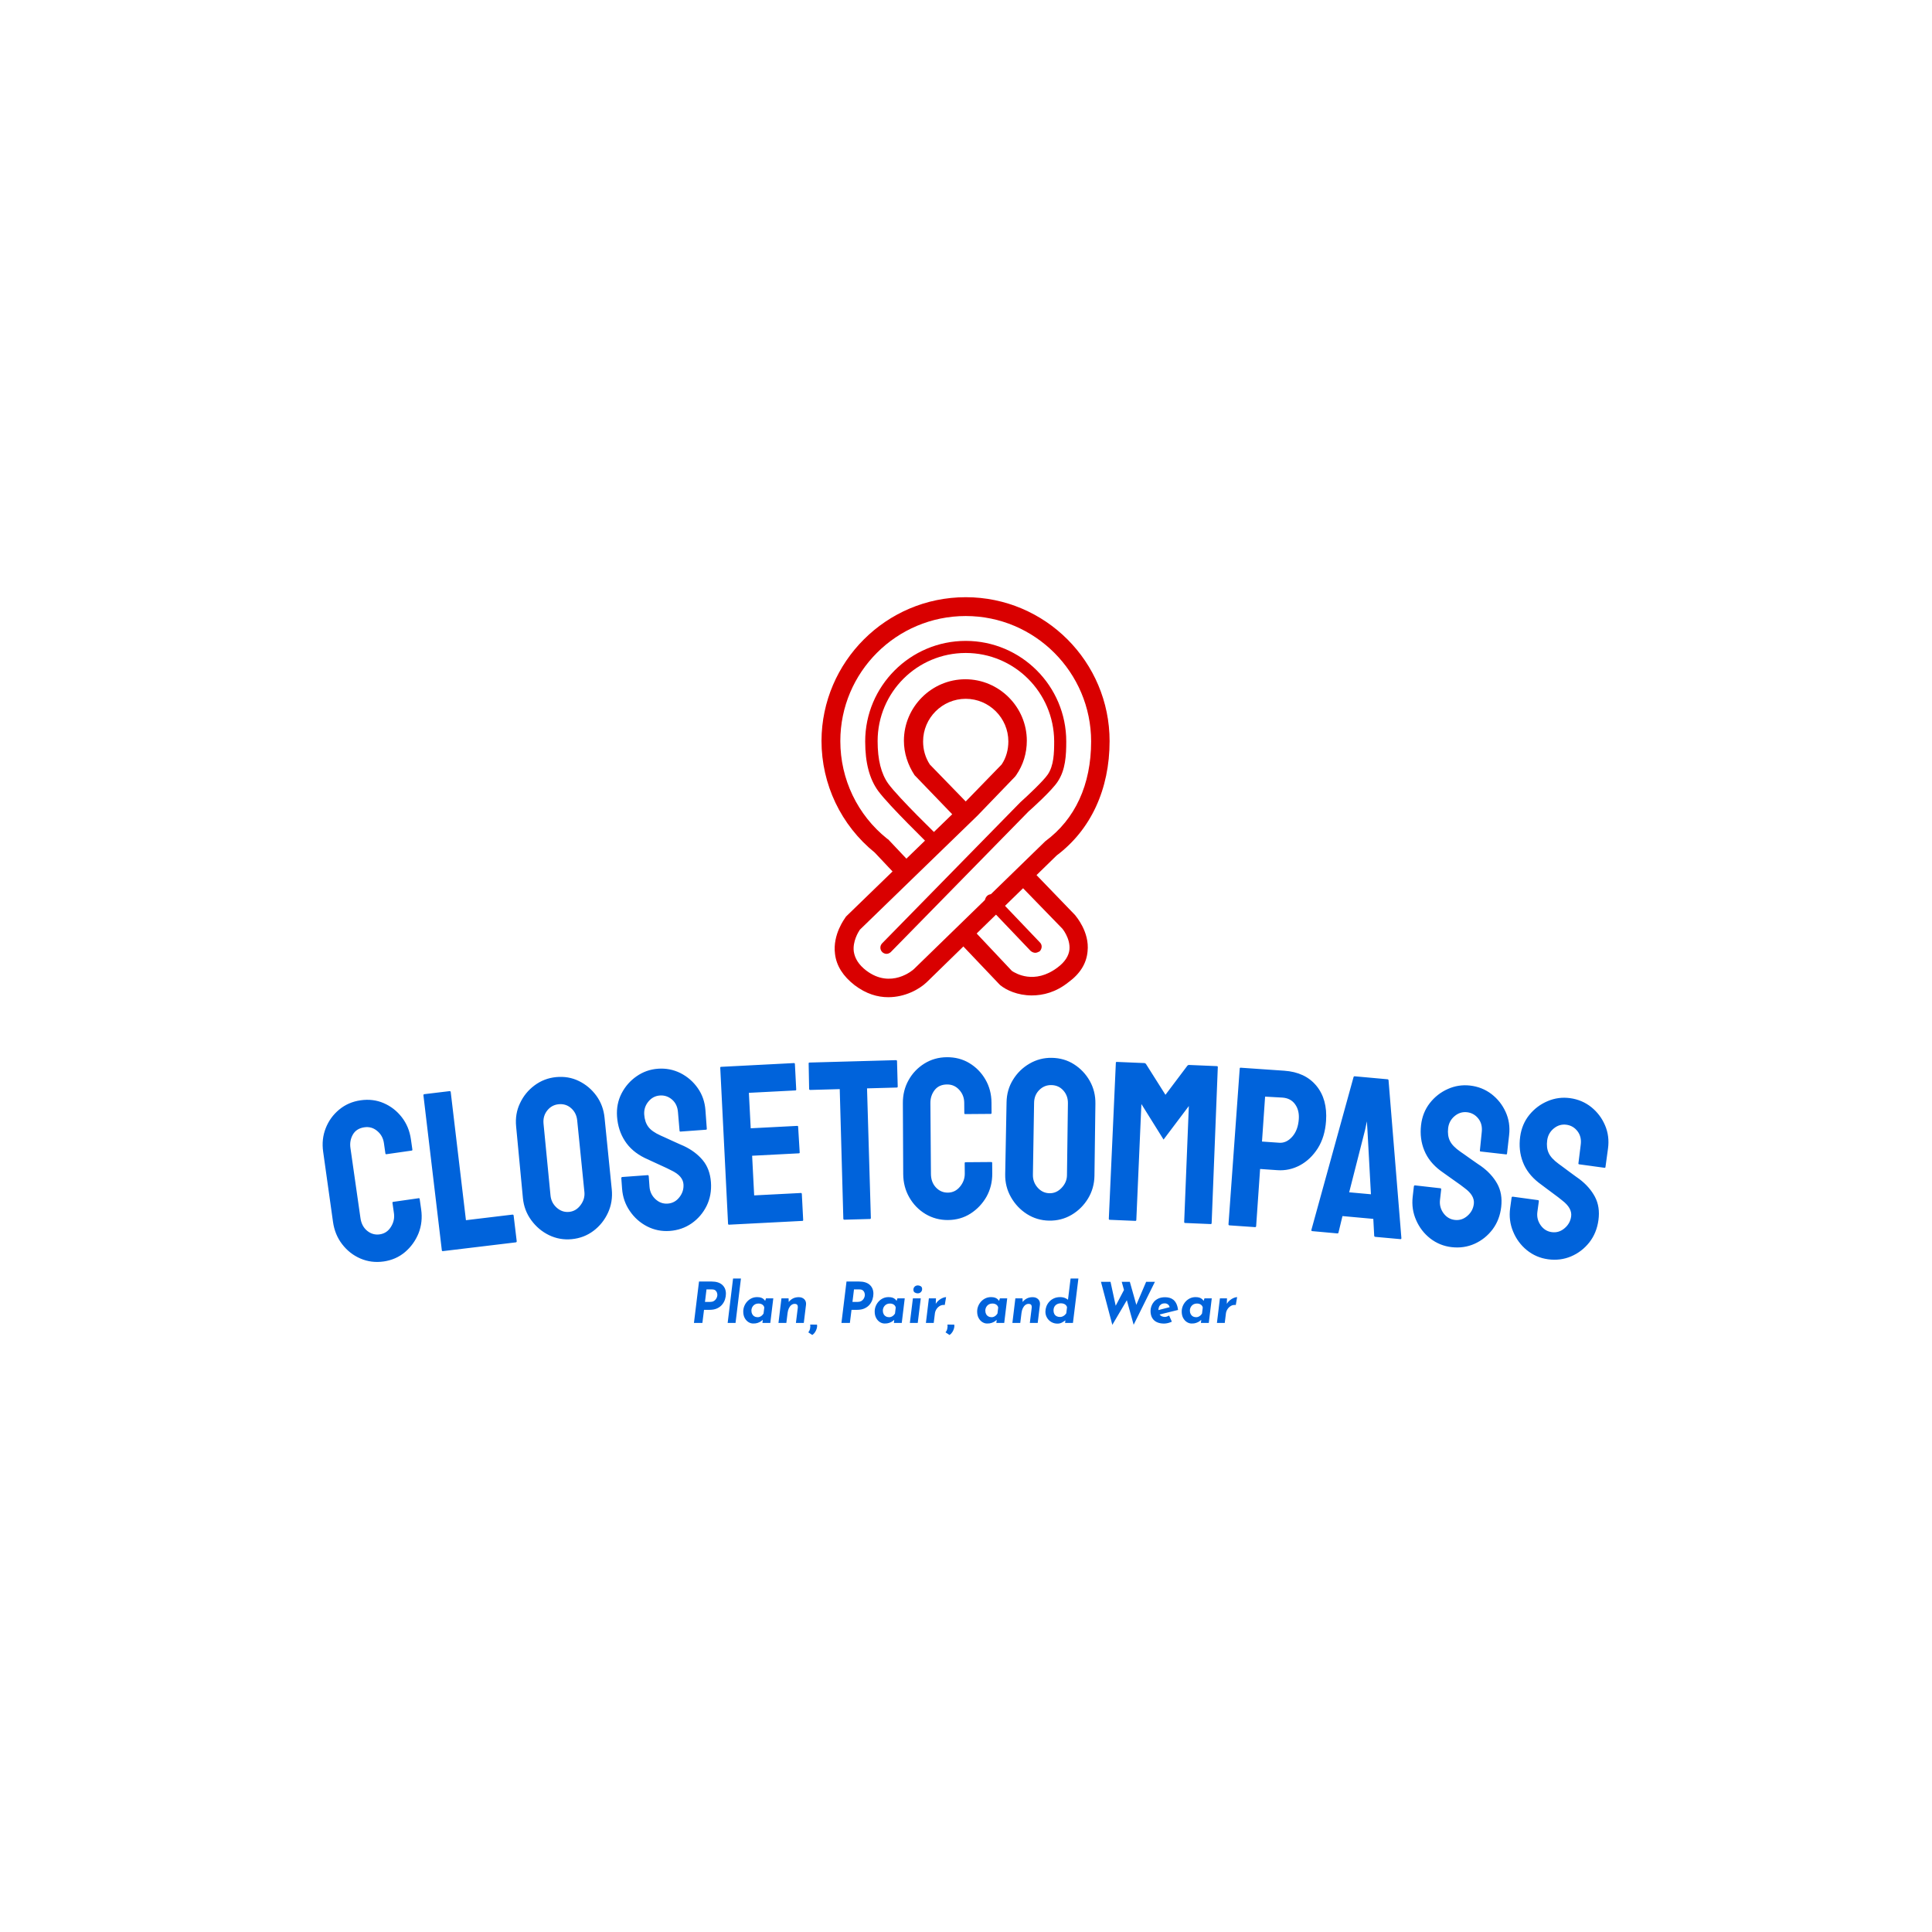 <svg xmlns="http://www.w3.org/2000/svg" version="1.1" xmlns:xlink="http://www.w3.org/1999/xlink" xmlns:svgjs="http://svgjs.dev/svgjs" width="1500" height="1500" viewBox="0 0 1500 1500"><rect width="1500" height="1500" fill="#ffffff"></rect><g transform="matrix(0.667,0,0,0.667,249.395,463.598)"><svg viewBox="0 0 396 227" data-background-color="#ffffff" preserveAspectRatio="xMidYMid meet" height="859" width="1500" xmlns="http://www.w3.org/2000/svg" xmlns:xlink="http://www.w3.org/1999/xlink"><g id="tight-bounds" transform="matrix(1,0,0,1,0.24,0.027)"><svg viewBox="0 0 395.52 226.945" height="226.945" width="395.52"><g><svg viewBox="0 0 395.52 226.945" height="226.945" width="395.52"><g transform="matrix(1,0,0,1,0,141.501)"><svg viewBox="0 0 395.52 85.444" height="85.444" width="395.52"><g id="textblocktransform"><svg viewBox="0 0 395.52 85.444" height="85.444" width="395.52" id="textblock"><g><svg viewBox="0 0 395.52 62.978" height="62.978" width="395.52"><g transform="matrix(1,0,0,1,0,0)"><svg width="395.52" viewBox="0.185 -28.309 277.819 44.237" height="62.978" data-palette-color="#0063db"><path d="M13.354 15.826v0c-1.755 0.251-3.426 0.039-5.01-0.638v0c-1.565-0.679-2.877-1.707-3.937-3.084-1.058-1.371-1.718-2.973-1.98-4.808v0l-2.129-15.171c-0.258-1.802-0.078-3.491 0.539-5.067v0c0.615-1.59 1.581-2.933 2.898-4.031 1.318-1.098 2.865-1.773 4.64-2.027v0c1.802-0.258 3.467-0.055 4.997 0.609v0c1.55 0.667 2.853 1.68 3.909 3.037 1.056 1.358 1.714 2.947 1.975 4.769v0l0.318 2.227c0.019 0.132-0.034 0.207-0.16 0.225v0l-5.454 0.78c-0.125 0.018-0.198-0.039-0.217-0.172v0l-0.318-2.227c-0.154-1.076-0.636-1.95-1.446-2.622-0.804-0.68-1.728-0.945-2.77-0.796v0c-1.155 0.165-1.986 0.688-2.493 1.569-0.501 0.88-0.676 1.841-0.527 2.884v0l2.168 15.165c0.169 1.181 0.654 2.099 1.454 2.752 0.807 0.652 1.709 0.907 2.705 0.765v0c1.043-0.149 1.851-0.689 2.426-1.619 0.581-0.932 0.798-1.909 0.651-2.932v0l-0.323-2.257c-0.018-0.125 0.036-0.197 0.162-0.215v0l5.504-0.787c0.125-0.018 0.197 0.036 0.215 0.161v0l0.322 2.257c0.259 1.815 0.071 3.536-0.565 5.162v0c-0.659 1.609-1.637 2.965-2.934 4.066-1.298 1.095-2.838 1.769-4.62 2.025zM41.908 11.697v0l-15.757 1.894c-0.126 0.015-0.198-0.057-0.217-0.216v0l-3.97-33.435c-0.019-0.159 0.051-0.248 0.21-0.267v0l5.421-0.652c0.159-0.019 0.248 0.051 0.267 0.21v0l3.287 27.676 10.038-1.207c0.159-0.019 0.248 0.051 0.267 0.21v0l0.663 5.52c0.019 0.159-0.051 0.248-0.209 0.267zM54.016 11.004v0c-1.732 0.169-3.371-0.121-4.917-0.867v0c-1.533-0.748-2.813-1.826-3.841-3.233-1.027-1.4-1.627-2.99-1.801-4.768v0l-1.467-15.491c-0.176-1.811 0.103-3.483 0.838-5.015v0c0.72-1.544 1.768-2.828 3.141-3.852 1.38-1.025 2.927-1.621 4.639-1.788v0c1.785-0.174 3.426 0.105 4.924 0.837v0c1.518 0.736 2.784 1.799 3.797 3.187 1.006 1.389 1.596 2.979 1.77 4.771v0l1.558 15.482c0.173 1.778-0.096 3.449-0.809 5.012v0c-0.73 1.585-1.775 2.892-3.134 3.922-1.367 1.031-2.932 1.632-4.698 1.803zM53.443 5.112v0c0.989-0.096 1.809-0.581 2.46-1.455 0.658-0.875 0.939-1.813 0.842-2.815v0l-1.558-15.482c-0.105-1.082-0.536-1.961-1.291-2.637-0.756-0.683-1.662-0.974-2.718-0.871v0c-1.002 0.098-1.822 0.546-2.461 1.345-0.645 0.806-0.913 1.763-0.805 2.872v0l1.507 15.486c0.103 1.062 0.551 1.946 1.344 2.653 0.785 0.701 1.678 1.002 2.68 0.904zM75.185 9.226v0c-1.735 0.127-3.37-0.202-4.904-0.986v0c-1.515-0.785-2.759-1.894-3.733-3.327-0.98-1.426-1.535-3.03-1.665-4.811v0l-0.164-2.244c-0.013-0.18 0.06-0.275 0.22-0.287v0l5.495-0.401c0.126-0.009 0.196 0.076 0.21 0.255v0l0.164 2.244c0.078 1.064 0.504 1.958 1.278 2.684 0.774 0.719 1.664 1.042 2.668 0.968v0c1.024-0.075 1.863-0.534 2.516-1.377 0.661-0.837 0.953-1.774 0.878-2.811v0c-0.087-1.197-0.945-2.184-2.573-2.961v0c-0.264-0.141-0.608-0.313-1.03-0.516-0.423-0.203-0.924-0.434-1.504-0.692v0c-0.581-0.265-1.145-0.525-1.692-0.779-0.547-0.254-1.076-0.5-1.587-0.736v0c-1.865-0.92-3.288-2.143-4.269-3.669-0.987-1.519-1.552-3.266-1.696-5.24v0c-0.133-1.822 0.192-3.497 0.976-5.025v0c0.785-1.515 1.868-2.75 3.249-3.706 1.38-0.963 2.915-1.506 4.603-1.63v0c1.735-0.127 3.363 0.189 4.882 0.947v0c1.514 0.772 2.755 1.851 3.726 3.237 0.977 1.386 1.531 2.98 1.663 4.782v0l0.293 4.009c0.009 0.126-0.049 0.194-0.176 0.203v0l-5.505 0.402c-0.126 0.009-0.194-0.049-0.204-0.175v0l-0.342-4.006c-0.084-1.15-0.508-2.058-1.272-2.725-0.771-0.666-1.651-0.962-2.642-0.889v0c-1.004 0.073-1.837 0.519-2.499 1.335-0.662 0.817-0.955 1.754-0.878 2.812v0c0.078 1.064 0.372 1.938 0.883 2.622 0.505 0.685 1.386 1.309 2.644 1.873v0c0.131 0.057 0.439 0.195 0.923 0.413 0.477 0.219 1.01 0.464 1.597 0.736 0.595 0.271 1.13 0.512 1.607 0.725 0.483 0.212 0.773 0.338 0.87 0.378v0c1.689 0.792 3.057 1.815 4.105 3.069 1.047 1.254 1.642 2.845 1.782 4.772v0c0.136 1.862-0.174 3.565-0.93 5.112v0c-0.769 1.547-1.847 2.805-3.233 3.775-1.387 0.964-2.965 1.51-4.734 1.64zM103.832 7.059v0l-15.849 0.817c-0.127 0.007-0.194-0.07-0.202-0.23v0l-1.686-33.678c-0.007-0.127 0.053-0.193 0.18-0.199v0l15.749-0.812c0.127-0.007 0.194 0.07 0.202 0.23v0l0.283 5.483c0.007 0.127-0.053 0.193-0.18 0.199v0l-10.047 0.518 0.395 7.66 10.046-0.518c0.127-0.007 0.193 0.053 0.2 0.18v0l0.336 5.55c0.007 0.127-0.053 0.193-0.18 0.199v0l-10.097 0.521 0.442 8.568 10.097-0.52c0.127-0.007 0.194 0.07 0.202 0.23v0l0.289 5.603c0.007 0.127-0.053 0.193-0.18 0.199zM118.441 6.645v0l-5.528 0.153c-0.147 0.004-0.222-0.074-0.226-0.233v0l-0.776-27.98-6.368 0.177c-0.16 0.004-0.242-0.073-0.246-0.233v0l-0.103-5.49c-0.004-0.127 0.058-0.192 0.185-0.195v0l18.633-0.516c0.18-0.005 0.272 0.056 0.275 0.182v0l0.152 5.488c0.004 0.16-0.057 0.242-0.183 0.245v0l-6.447 0.179 0.825 27.978c0.004 0.16-0.06 0.242-0.193 0.245zM135.314 6.87v0c-1.773 0.013-3.4-0.421-4.88-1.303v0c-1.46-0.882-2.622-2.077-3.488-3.584-0.865-1.5-1.304-3.177-1.318-5.03v0l-0.076-15.32c-0.014-1.82 0.39-3.47 1.213-4.949v0c0.822-1.493 1.96-2.695 3.412-3.606 1.453-0.911 3.076-1.373 4.87-1.387v0c1.82-0.014 3.443 0.411 4.87 1.273v0c1.447 0.869 2.602 2.047 3.467 3.534 0.865 1.487 1.304 3.15 1.318 4.99v0l0.017 2.25c0.001 0.133-0.062 0.2-0.189 0.201v0l-5.51 0.042c-0.127 0.001-0.191-0.065-0.191-0.198v0l-0.017-2.25c-0.008-1.087-0.369-2.017-1.081-2.792-0.706-0.781-1.586-1.168-2.639-1.16v0c-1.167 0.009-2.06 0.416-2.681 1.22-0.614 0.805-0.917 1.734-0.909 2.787v0l0.116 15.32c0.009 1.193 0.366 2.167 1.072 2.922 0.712 0.755 1.572 1.128 2.579 1.12v0c1.053-0.008 1.927-0.435 2.62-1.28 0.7-0.845 1.046-1.785 1.039-2.818v0l-0.017-2.28c-0.001-0.127 0.062-0.19 0.188-0.191v0l5.56-0.042c0.127-0.001 0.19 0.062 0.191 0.188v0l0.018 2.28c0.014 1.833-0.403 3.513-1.252 5.04v0c-0.869 1.507-2.019 2.719-3.453 3.636-1.433 0.911-3.05 1.373-4.849 1.387zM157.148 6.999v0c-1.74-0.029-3.336-0.501-4.787-1.418v0c-1.438-0.917-2.589-2.133-3.451-3.647-0.862-1.508-1.278-3.155-1.249-4.942v0l0.295-15.557c0.03-1.82 0.497-3.449 1.4-4.888v0c0.891-1.452 2.076-2.61 3.557-3.472 1.488-0.862 3.091-1.28 4.811-1.251v0c1.793 0.029 3.392 0.492 4.798 1.389v0c1.425 0.903 2.563 2.102 3.412 3.596 0.842 1.494 1.249 3.141 1.219 4.941v0l-0.205 15.558c-0.029 1.786-0.486 3.416-1.37 4.889v0c-0.905 1.492-2.091 2.673-3.559 3.542-1.474 0.869-3.098 1.289-4.871 1.26zM157.245 1.08v0c0.993 0.016 1.863-0.373 2.61-1.167 0.753-0.794 1.138-1.695 1.154-2.702v0l0.205-15.559c0.018-1.087-0.31-2.009-0.985-2.766-0.674-0.764-1.541-1.155-2.601-1.173v0c-1.007-0.016-1.872 0.336-2.598 1.058-0.732 0.728-1.107 1.649-1.125 2.762v0l-0.255 15.558c-0.017 1.067 0.327 1.996 1.034 2.787 0.701 0.785 1.554 1.186 2.561 1.202zM175.786 7.054v0l-5.555-0.234c-0.127-0.005-0.186-0.088-0.18-0.248v0l1.52-33.685c0.005-0.127 0.071-0.187 0.198-0.182v0l5.984 0.252c0.127 0.005 0.237 0.073 0.332 0.204v0l4.204 6.653 4.728-6.276c0.099-0.123 0.221-0.181 0.368-0.175v0l6.005 0.253c0.147 0.006 0.217 0.073 0.211 0.199v0l-1.33 33.694c-0.007 0.16-0.073 0.237-0.2 0.232v0l-5.555-0.234c-0.127-0.005-0.186-0.088-0.179-0.248v0l1.004-25.02-5.46 7.246-4.791-7.678-1.094 25.016c-0.007 0.16-0.077 0.237-0.21 0.231zM201.628 8.403v0l-5.496-0.38c-0.16-0.011-0.234-0.096-0.223-0.256v0l2.425-33.633c0.009-0.126 0.076-0.185 0.203-0.177v0l9.417 0.651c3 0.207 5.308 1.282 6.924 3.226 1.623 1.95 2.326 4.494 2.109 7.633v0c-0.159 2.295-0.752 4.262-1.781 5.901v0c-1.041 1.625-2.325 2.85-3.853 3.673-1.534 0.823-3.162 1.175-4.884 1.056v0l-3.731-0.258-0.854 12.341c-0.011 0.16-0.096 0.234-0.256 0.223zM207.553-19.585v0l-3.735-0.209-0.671 9.707 3.731 0.258c1.038 0.072 1.973-0.365 2.807-1.309 0.834-0.945 1.306-2.212 1.416-3.802v0c0.088-1.277-0.182-2.348-0.81-3.213-0.628-0.872-1.541-1.349-2.738-1.432zM213.817 9.012v0l9.114-33.031c0.038-0.124 0.12-0.18 0.246-0.168v0l7.091 0.643c0.126 0.011 0.2 0.082 0.222 0.211v0l2.777 34.111c-0.001 0.161-0.071 0.234-0.211 0.222v0l-5.418-0.492c-0.159-0.014-0.242-0.102-0.247-0.263v0l-0.193-3.623-6.663-0.605-0.852 3.528c-0.028 0.158-0.115 0.231-0.261 0.217v0l-5.438-0.494c-0.126-0.011-0.182-0.097-0.167-0.256zM226.686 1.304l-0.755-13.905-0.123-1.849-0.375 1.804-3.447 13.523zM244.145 12.732v0c-1.729-0.196-3.275-0.821-4.638-1.875v0c-1.343-1.051-2.361-2.371-3.053-3.959-0.699-1.582-0.948-3.261-0.747-5.037v0l0.253-2.235c0.02-0.179 0.11-0.259 0.269-0.241v0l5.475 0.621c0.126 0.014 0.179 0.111 0.158 0.289v0l-0.253 2.236c-0.12 1.06 0.133 2.018 0.761 2.874 0.628 0.85 1.442 1.331 2.442 1.445v0c1.02 0.116 1.929-0.18 2.728-0.888 0.804-0.7 1.265-1.567 1.382-2.601v0c0.135-1.192-0.525-2.321-1.981-3.385v0c-0.234-0.188-0.539-0.42-0.917-0.698-0.378-0.278-0.828-0.597-1.351-0.958v0c-0.522-0.368-1.028-0.727-1.518-1.078-0.49-0.351-0.965-0.69-1.425-1.017v0c-1.663-1.249-2.835-2.714-3.517-4.395-0.689-1.675-0.922-3.496-0.698-5.464v0c0.206-1.815 0.835-3.401 1.888-4.757v0c1.051-1.343 2.344-2.357 3.878-3.042 1.534-0.691 3.143-0.942 4.825-0.751v0c1.729 0.196 3.27 0.807 4.623 1.833v0c1.345 1.038 2.366 2.328 3.063 3.87 0.704 1.543 0.954 3.211 0.751 5.006v0l-0.453 3.995c-0.014 0.126-0.084 0.182-0.211 0.167v0l-5.484-0.622c-0.126-0.014-0.182-0.084-0.168-0.21v0l0.404-4c0.13-1.146-0.119-2.117-0.747-2.913-0.634-0.797-1.445-1.251-2.431-1.363v0c-1-0.113-1.901 0.17-2.704 0.851-0.802 0.681-1.263 1.548-1.382 2.6v0c-0.12 1.06 0.008 1.973 0.384 2.741 0.369 0.767 1.12 1.543 2.252 2.329v0c0.118 0.081 0.395 0.273 0.83 0.577 0.429 0.304 0.907 0.643 1.434 1.018 0.534 0.376 1.016 0.712 1.446 1.01 0.436 0.298 0.698 0.475 0.785 0.532v0c1.513 1.091 2.669 2.349 3.466 3.774 0.798 1.426 1.088 3.099 0.87 5.021v0c-0.21 1.855-0.83 3.472-1.859 4.851v0c-1.042 1.378-2.334 2.416-3.876 3.113-1.541 0.691-3.193 0.936-4.954 0.736zM264.953 15.351v0c-1.724-0.236-3.255-0.896-4.594-1.981v0c-1.319-1.082-2.306-2.425-2.961-4.029-0.663-1.598-0.873-3.282-0.631-5.052v0l0.305-2.229c0.024-0.178 0.116-0.257 0.275-0.235v0l5.459 0.747c0.126 0.017 0.176 0.115 0.151 0.293v0l-0.305 2.229c-0.145 1.057 0.087 2.02 0.695 2.891 0.608 0.864 1.411 1.364 2.409 1.501v0c1.017 0.139 1.933-0.136 2.747-0.825 0.82-0.682 1.301-1.538 1.441-2.569v0c0.163-1.189-0.471-2.332-1.902-3.429v0c-0.229-0.193-0.53-0.432-0.901-0.719-0.371-0.286-0.814-0.616-1.328-0.989v0c-0.513-0.38-1.011-0.751-1.493-1.113-0.482-0.362-0.949-0.712-1.401-1.05v0c-1.634-1.287-2.772-2.778-3.414-4.474-0.65-1.69-0.841-3.517-0.573-5.478v0c0.248-1.81 0.913-3.381 1.997-4.713v0c1.082-1.319 2.398-2.303 3.947-2.952 1.55-0.656 3.164-0.869 4.842-0.639v0c1.724 0.236 3.25 0.882 4.579 1.939v0c1.321 1.069 2.312 2.382 2.973 3.939 0.668 1.558 0.88 3.232 0.635 5.023v0l-0.545 3.982c-0.017 0.126-0.089 0.18-0.214 0.163v0l-5.469-0.749c-0.126-0.017-0.18-0.089-0.162-0.214v0l0.495-3.989c0.156-1.143-0.07-2.119-0.679-2.929-0.616-0.811-1.416-1.284-2.4-1.419v0c-0.997-0.137-1.905 0.126-2.722 0.788-0.817 0.662-1.298 1.518-1.441 2.569v0c-0.145 1.057-0.038 1.973 0.32 2.748 0.352 0.775 1.084 1.568 2.197 2.38v0c0.116 0.083 0.389 0.282 0.817 0.597 0.421 0.313 0.892 0.664 1.411 1.051 0.526 0.388 0.999 0.736 1.422 1.042 0.429 0.308 0.686 0.491 0.772 0.55v0c1.488 1.125 2.614 2.41 3.379 3.853 0.765 1.444 1.016 3.123 0.753 5.039v0c-0.253 1.849-0.91 3.452-1.97 4.807v0c-1.073 1.354-2.389 2.361-3.946 3.023-1.557 0.655-3.213 0.862-4.97 0.622z" opacity="1" transform="matrix(1,0,0,1,0,0)" fill="#0063db" class="wordmark-text-0" data-fill-palette-color="primary" id="text-0"></path></svg></g></svg></g><g transform="matrix(1,0,0,1,114.206,68.081)"><svg viewBox="0 0 167.107 17.363" height="17.363" width="167.107"><g transform="matrix(1,0,0,1,0,0)"><svg width="167.107" viewBox="3.25 -39.45 482.6 50.15" height="17.363" data-palette-color="#0063db"><path d="M7.75-36.8L18.9-36.8Q22.05-36.8 24.43-36.05 26.8-35.3 28.4-33.85 30-32.4 30.83-30.43 31.65-28.45 31.65-25.95L31.65-25.95Q31.65-23.55 30.88-21.05 30.1-18.55 28.4-16.43 26.7-14.3 23.93-12.98 21.15-11.65 17.15-11.65L17.15-11.65 12.2-11.65 10.75 0 3.25 0 7.75-36.8ZM13.05-18.7L17.7-18.7Q19.5-18.7 20.7-19.35 21.9-20 22.65-21 23.4-22 23.73-23.05 24.05-24.1 24.05-24.9L24.05-24.9Q24.05-25.75 23.7-26.9 23.35-28.05 22.3-28.93 21.25-29.8 19.1-29.8L19.1-29.8 14.4-29.8 13.05-18.7ZM33.2 0L38-39.45 45-39.45 40.2 0 33.2 0ZM55.95 0.5L55.95 0.5Q53.8 0.55 51.75-0.7 49.7-1.95 48.37-4.35 47.05-6.75 47.05-10.15L47.05-10.15Q47.05-12.6 47.95-14.88 48.85-17.15 50.5-18.98 52.15-20.8 54.4-21.88 56.65-22.95 59.35-22.95L59.35-22.95Q61.55-22.95 62.92-22.45 64.3-21.95 65.15-21.18 66-20.4 66.59-19.5L66.59-19.5 66.15-18.45 67.25-21.85 73.75-21.85 71.09 0 64.09 0 64.65-4.75 65.05-3.25Q64.95-3.25 64.34-2.68 63.75-2.1 62.62-1.35 61.5-0.6 59.82-0.03 58.15 0.55 55.95 0.5ZM59.9-5.1L59.9-5.1Q60.9-5.1 61.82-5.48 62.75-5.85 63.59-6.58 64.45-7.3 65.09-8.4L65.09-8.4 65.75-13.75Q65.5-14.85 64.8-15.63 64.09-16.4 63.05-16.82 62-17.25 60.65-17.25L60.65-17.25Q58.95-17.25 57.75-16.65 56.55-16.05 55.77-15.1 55-14.15 54.65-13.08 54.3-12 54.3-11L54.3-11Q54.3-9.2 55-7.88 55.7-6.55 56.97-5.83 58.25-5.1 59.9-5.1ZM80.99-21.85L87.34-21.85 87.49-17.5 87.24-18.3Q88.64-20.35 90.97-21.63 93.29-22.9 96.34-22.9L96.34-22.9Q99.44-22.9 101.27-21.08 103.09-19.25 102.84-16.35L102.84-16.35 100.84 0 93.84 0 95.54-13.75Q95.64-15.2 95.02-16.07 94.39-16.95 92.69-16.95L92.69-16.95Q91.09-16.95 89.77-15.9 88.44-14.85 87.59-13.05 86.74-11.25 86.44-8.9L86.44-8.9 85.34 0 78.34 0 80.99-21.85ZM108.39 10.7L108.39 10.7 104.79 8.3Q105.89 7.25 106.37 5.23 106.84 3.2 106.49 1.45L106.49 1.45 112.59 1.5Q112.89 2.9 112.42 4.67 111.94 6.45 110.92 8.08 109.89 9.7 108.39 10.7ZM138.79-36.8L149.94-36.8Q153.09-36.8 155.46-36.05 157.84-35.3 159.44-33.85 161.04-32.4 161.86-30.43 162.69-28.45 162.69-25.95L162.69-25.95Q162.69-23.55 161.91-21.05 161.14-18.55 159.44-16.43 157.74-14.3 154.96-12.98 152.19-11.65 148.19-11.65L148.19-11.65 143.24-11.65 141.79 0 134.29 0 138.79-36.8ZM144.09-18.7L148.74-18.7Q150.54-18.7 151.74-19.35 152.94-20 153.69-21 154.44-22 154.76-23.05 155.09-24.1 155.09-24.9L155.09-24.9Q155.09-25.75 154.74-26.9 154.39-28.05 153.34-28.93 152.29-29.8 150.14-29.8L150.14-29.8 145.44-29.8 144.09-18.7ZM172.73 0.5L172.73 0.5Q170.58 0.55 168.53-0.7 166.48-1.95 165.16-4.35 163.83-6.75 163.83-10.15L163.83-10.15Q163.83-12.6 164.73-14.88 165.63-17.15 167.28-18.98 168.93-20.8 171.18-21.88 173.43-22.95 176.13-22.95L176.13-22.95Q178.33-22.95 179.71-22.45 181.08-21.95 181.93-21.18 182.78-20.4 183.38-19.5L183.38-19.5 182.93-18.45 184.03-21.85 190.53-21.85 187.88 0 180.88 0 181.43-4.75 181.83-3.25Q181.73-3.25 181.13-2.68 180.53-2.1 179.41-1.35 178.28-0.6 176.61-0.03 174.93 0.55 172.73 0.5ZM176.68-5.1L176.68-5.1Q177.68-5.1 178.61-5.48 179.53-5.85 180.38-6.58 181.23-7.3 181.88-8.4L181.88-8.4 182.53-13.75Q182.28-14.85 181.58-15.63 180.88-16.4 179.83-16.82 178.78-17.25 177.43-17.25L177.43-17.25Q175.73-17.25 174.53-16.65 173.33-16.05 172.56-15.1 171.78-14.15 171.43-13.08 171.08-12 171.08-11L171.08-11Q171.08-9.2 171.78-7.88 172.48-6.55 173.76-5.83 175.03-5.1 176.68-5.1ZM195.08 0L197.78-21.85 204.78-21.85 202.08 0 195.08 0ZM198.23-29.55L198.23-29.55Q198.23-31.15 199.33-32.25 200.43-33.35 202.23-33.35L202.23-33.35Q203.48-33.35 204.73-32.63 205.98-31.9 205.98-30.1L205.98-30.1Q205.98-28.55 204.88-27.43 203.78-26.3 201.98-26.3L201.98-26.3Q200.73-26.3 199.48-27.03 198.23-27.75 198.23-29.55ZM211.98-21.85L218.28-21.85 218.08-17Q219.28-18.95 220.95-20.28 222.63-21.6 224.35-22.28 226.08-22.95 227.28-22.95L227.28-22.95 226.08-15.95Q223.68-16.25 221.78-15.15 219.88-14.05 218.73-12.25 217.58-10.45 217.33-8.55L217.33-8.55 216.28 0 209.33 0 211.98-21.85ZM230.33 10.7L230.33 10.7 226.73 8.3Q227.83 7.25 228.3 5.23 228.78 3.2 228.43 1.45L228.43 1.45 234.53 1.5Q234.83 2.9 234.35 4.67 233.88 6.45 232.85 8.08 231.83 9.7 230.33 10.7ZM263.77 0.5L263.77 0.5Q261.62 0.55 259.57-0.7 257.52-1.95 256.2-4.35 254.87-6.75 254.87-10.15L254.87-10.15Q254.87-12.6 255.77-14.88 256.67-17.15 258.32-18.98 259.97-20.8 262.22-21.88 264.47-22.95 267.17-22.95L267.17-22.95Q269.37-22.95 270.75-22.45 272.12-21.95 272.97-21.18 273.82-20.4 274.42-19.5L274.42-19.5 273.97-18.45 275.07-21.85 281.57-21.85 278.92 0 271.92 0 272.47-4.75 272.87-3.25Q272.77-3.25 272.17-2.68 271.57-2.1 270.45-1.35 269.32-0.6 267.65-0.03 265.97 0.55 263.77 0.5ZM267.72-5.1L267.72-5.1Q268.72-5.1 269.65-5.48 270.57-5.85 271.42-6.58 272.27-7.3 272.92-8.4L272.92-8.4 273.57-13.75Q273.32-14.85 272.62-15.63 271.92-16.4 270.87-16.82 269.82-17.25 268.47-17.25L268.47-17.25Q266.77-17.25 265.57-16.65 264.37-16.05 263.6-15.1 262.82-14.15 262.47-13.08 262.12-12 262.12-11L262.12-11Q262.12-9.2 262.82-7.88 263.52-6.55 264.8-5.83 266.07-5.1 267.72-5.1ZM288.82-21.85L295.17-21.85 295.32-17.5 295.07-18.3Q296.47-20.35 298.79-21.63 301.12-22.9 304.17-22.9L304.17-22.9Q307.27-22.9 309.09-21.08 310.92-19.25 310.67-16.35L310.67-16.35 308.67 0 301.67 0 303.37-13.75Q303.47-15.2 302.84-16.07 302.22-16.95 300.52-16.95L300.52-16.95Q298.92-16.95 297.59-15.9 296.27-14.85 295.42-13.05 294.57-11.25 294.27-8.9L294.27-8.9 293.17 0 286.17 0 288.82-21.85ZM326.26 0.6L326.26 0.6Q323.17 0.6 320.72-0.85 318.26-2.3 316.89-4.73 315.51-7.15 315.51-10L315.51-10Q315.51-12.3 316.34-14.58 317.17-16.85 318.84-18.75 320.51-20.65 322.97-21.8 325.42-22.95 328.62-22.95L328.62-22.95Q331.26-22.95 333.31-22 335.37-21.05 336.47-19.7L336.47-19.7 335.26-18.1 337.87-39.45 344.81-39.45 339.97 0 332.97 0 333.51-4.25 333.87-2.75Q332.01-1.35 330.24-0.38 328.47 0.6 326.26 0.6ZM328.47-5.3L328.47-5.3Q329.56-5.3 330.54-5.68 331.51-6.05 332.42-6.78 333.31-7.5 334.06-8.6L334.06-8.6 334.72-13.95Q334.47-15.05 333.72-15.83 332.97-16.6 331.84-17.03 330.72-17.45 329.31-17.45L329.31-17.45Q327.37-17.45 325.87-16.68 324.37-15.9 323.54-14.48 322.72-13.05 322.72-11.05L322.72-11.05Q322.72-9.3 323.42-8 324.12-6.7 325.42-6 326.72-5.3 328.47-5.3ZM374.96 1.7L364.86-36.55 373.36-36.55 378.36-13.45 377.26-13.95 386.21-31 388.36-21.05 374.96 1.7ZM393.91 1.6L383.31-36.55 390.51-36.55 396.81-14.2 395.56-14.4 405.01-36.55 412.81-36.55 393.91 1.6ZM421.61-5.35L421.61-5.35Q422.61-5.35 423.53-5.7 424.46-6.05 425.41-6.55L425.41-6.55 427.86-1.15Q426.21-0.35 424.38 0.1 422.56 0.55 420.86 0.55L420.86 0.55Q417.26 0.55 414.58-0.68 411.91-1.9 410.41-4.42 408.91-6.95 408.91-10.75L408.91-10.75Q408.91-12.7 409.63-14.8 410.36-16.9 411.88-18.73 413.41-20.55 415.88-21.7 418.36-22.85 421.86-22.85L421.86-22.85Q423.76-22.85 425.63-22.38 427.51-21.9 429.08-20.68 430.66-19.45 431.78-17.25 432.91-15.05 433.36-11.55L433.36-11.55 415.76-7.2 414.66-11.1 428.36-14.65 425.91-13.9Q425.51-15.6 424.33-16.5 423.16-17.4 421.61-17.4L421.61-17.4Q419.56-17.4 418.31-16.55 417.06-15.7 416.48-14.35 415.91-13 415.91-11.55L415.91-11.55Q415.91-9.05 416.83-7.7 417.76-6.35 419.08-5.85 420.41-5.35 421.61-5.35ZM445.51 0.5L445.51 0.5Q443.36 0.55 441.31-0.7 439.26-1.95 437.93-4.35 436.61-6.75 436.61-10.15L436.61-10.15Q436.61-12.6 437.51-14.88 438.41-17.15 440.06-18.98 441.71-20.8 443.96-21.88 446.21-22.95 448.91-22.95L448.91-22.95Q451.11-22.95 452.48-22.45 453.86-21.95 454.71-21.18 455.56-20.4 456.16-19.5L456.16-19.5 455.71-18.45 456.81-21.85 463.31-21.85 460.66 0 453.66 0 454.21-4.75 454.61-3.25Q454.51-3.25 453.91-2.68 453.31-2.1 452.18-1.35 451.06-0.6 449.38-0.03 447.71 0.55 445.51 0.5ZM449.46-5.1L449.46-5.1Q450.46-5.1 451.38-5.48 452.31-5.85 453.16-6.58 454.01-7.3 454.66-8.4L454.66-8.4 455.31-13.75Q455.06-14.85 454.36-15.63 453.66-16.4 452.61-16.82 451.56-17.25 450.21-17.25L450.21-17.25Q448.51-17.25 447.31-16.65 446.11-16.05 445.33-15.1 444.56-14.15 444.21-13.08 443.86-12 443.86-11L443.86-11Q443.86-9.2 444.56-7.88 445.26-6.55 446.53-5.83 447.81-5.1 449.46-5.1ZM470.55-21.85L476.85-21.85 476.65-17Q477.85-18.95 479.53-20.28 481.2-21.6 482.93-22.28 484.65-22.95 485.85-22.95L485.85-22.95 484.65-15.95Q482.25-16.25 480.35-15.15 478.45-14.05 477.3-12.25 476.15-10.45 475.9-8.55L475.9-8.55 474.85 0 467.9 0 470.55-21.85Z" opacity="1" transform="matrix(1,0,0,1,0,0)" fill="#0063db" class="slogan-text-1" data-fill-palette-color="secondary" id="text-1"></path></svg></g></svg></g></svg></g></svg></g><g transform="matrix(1,0,0,1,153.45,0)"><svg viewBox="0 0 88.62 123.041" height="123.041" width="88.62"><g><svg xmlns="http://www.w3.org/2000/svg" xmlns:xlink="http://www.w3.org/1999/xlink" version="1.1" x="0" y="0" viewBox="11.8 9.3 81.1 112.6" enable-background="new 0 0 108.3 129.2" xml:space="preserve" height="123.041" width="88.62" class="icon-icon-0" data-fill-palette-color="accent" id="icon-0"><g fill="#d90000" data-fill-palette-color="accent"><g fill="#d90000" data-fill-palette-color="accent"><g fill="#d90000" data-fill-palette-color="accent"><g fill="#d90000" data-fill-palette-color="accent"><path fill="#d90000" d="M71 121.4c-4 0-7.2-1.5-8.9-2.9l-0.3-0.3L50.2 106l3.8-3.6 11.4 12.1c0.9 0.6 6.3 4 12.9-1 2-1.5 3.1-3.2 3.3-5 0.3-3.2-2.1-6.1-2.2-6.1l-13.6-14 3.8-3.7 13.6 14.1c0.2 0.3 4.1 4.7 3.5 10.2-0.3 3.4-2.1 6.3-5.4 8.7C77.8 120.5 74.2 121.4 71 121.4z" data-fill-palette-color="accent"></path></g></g></g><g fill="#d90000" data-fill-palette-color="accent"><g fill="#d90000" data-fill-palette-color="accent"><g fill="#d90000" data-fill-palette-color="accent"><path fill="#d90000" d="M72 109.4c-0.5 0-0.9-0.2-1.3-0.5l-12.4-13c-0.7-0.7-0.6-1.8 0.1-2.5 0.7-0.7 1.8-0.6 2.5 0.1l12.4 13c0.7 0.7 0.6 1.8-0.1 2.5C72.8 109.2 72.4 109.4 72 109.4z" data-fill-palette-color="accent"></path></g></g></g><g fill="#d90000" data-fill-palette-color="accent"><g fill="#d90000" data-fill-palette-color="accent"><g fill="#d90000" data-fill-palette-color="accent"><path fill="#d90000" d="M30.1 109.7c-0.4 0-0.9-0.2-1.2-0.5-0.7-0.7-0.7-1.8 0-2.5L67.8 67c1.8-1.6 6.5-6 7.7-7.8 1.7-2.5 1.8-6 1.8-9.4C77.2 36.1 66.1 25 52.4 25S27.6 36.1 27.6 49.8c0 5.3 1 9.2 3 12 3 4.1 14.2 14.9 14.3 15 0.7 0.7 0.7 1.8 0 2.5-0.7 0.7-1.8 0.7-2.5 0C42 78.8 31 68.2 27.8 63.9c-2.5-3.4-3.7-8-3.7-14 0-15.6 12.7-28.3 28.3-28.3s28.3 12.7 28.3 28.3c0 3.9-0.2 8-2.4 11.3-1.6 2.5-7.5 7.8-8.2 8.4l-38.8 39.6C31 109.5 30.5 109.7 30.1 109.7z" data-fill-palette-color="accent"></path></g></g></g><g fill="#d90000" data-fill-palette-color="accent"><g fill="#d90000" data-fill-palette-color="accent"><g fill="#d90000" data-fill-palette-color="accent"><path fill="#d90000" d="M30.6 121.9c-3 0-6.2-0.9-9.5-3.4-3.2-2.5-5.1-5.4-5.5-8.8-0.7-5.5 2.8-10 2.9-10.2l0.2-0.3 13.1-12.7-5-5.3c-9.5-7.7-15-19.2-15-31.5C11.9 27.5 30 9.3 52.4 9.3s40.5 18.2 40.5 40.5c0 13.6-5.3 25-14.9 32.2l-36.6 35.7C39.3 119.7 35.3 121.9 30.6 121.9zM22.6 102.9c-0.4 0.6-2.1 3.3-1.7 6.2 0.3 1.9 1.4 3.7 3.5 5.3 7 5.3 13.2-0.2 13.4-0.4l37-36c8.4-6.2 12.9-15.9 12.9-28.1 0-19.4-15.8-35.3-35.3-35.3S17.1 30.4 17.1 49.8c0 10.7 4.8 20.8 13.2 27.5l0.3 0.2 5.1 5.4 12.9-12.5-10.6-11c-1.9-2.9-3-6.2-3-9.7 0-9.5 7.8-17.3 17.3-17.3s17.3 7.8 17.3 17.3c0 3.5-1 6.8-3 9.7l-0.3 0.4-10.6 11L22.6 102.9zM42.3 56.4l10.1 10.4 10.1-10.4c1.3-1.9 1.9-4.2 1.9-6.5 0-6.6-5.4-12-12-12s-12 5.4-12 12C40.4 52.2 41 54.4 42.3 56.4z" data-fill-palette-color="accent"></path></g></g></g></g></svg></g></svg></g><g></g></svg></g><defs></defs></svg><rect width="395.52" height="226.945" fill="none" stroke="none" visibility="hidden"></rect></g></svg></g></svg>
